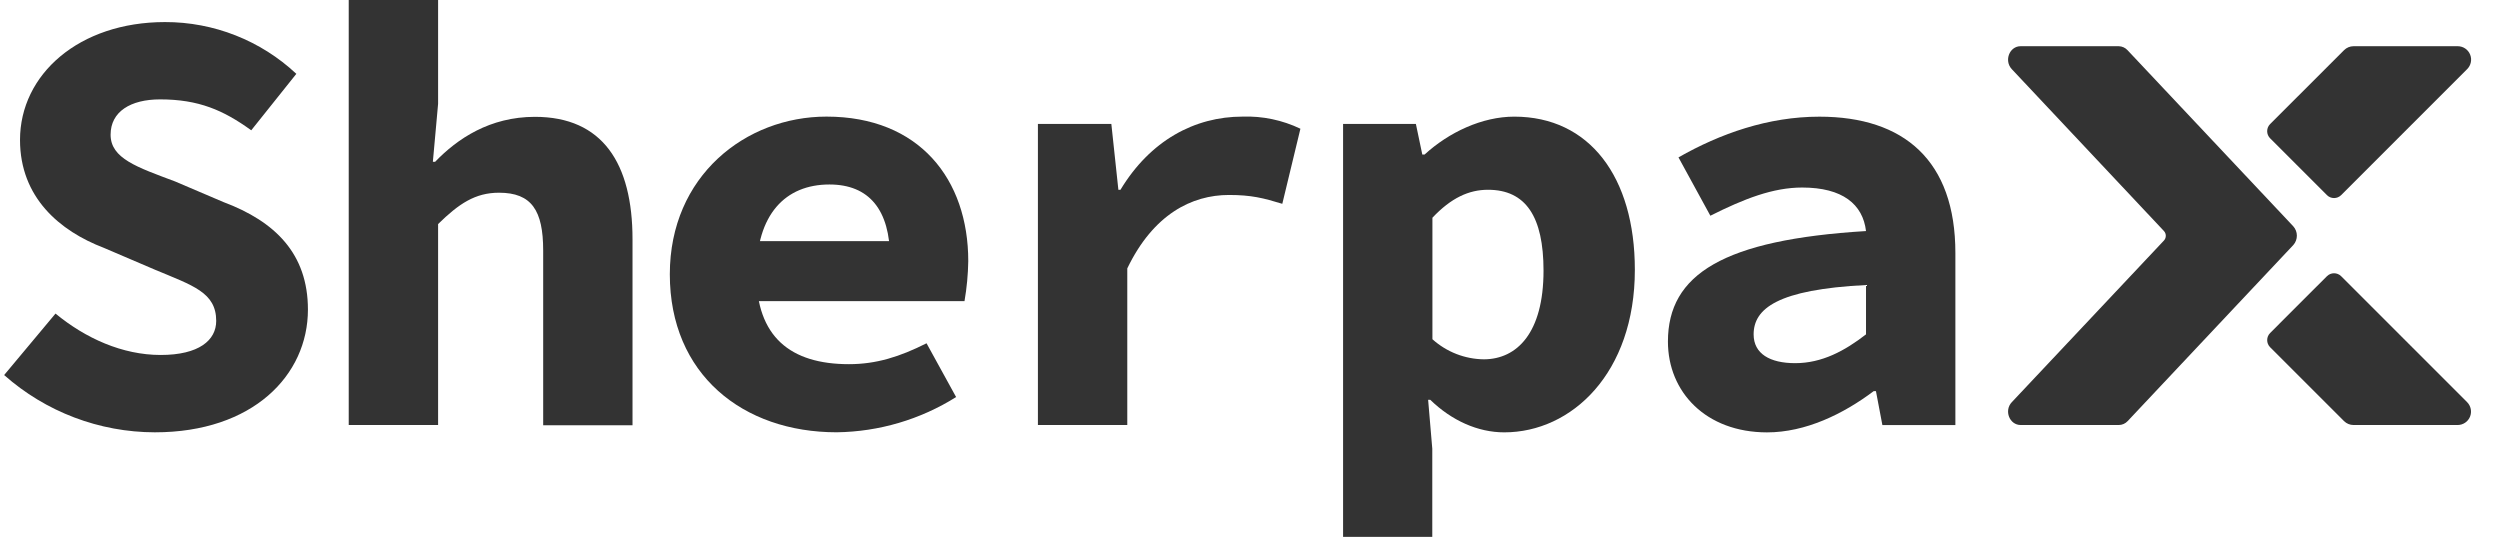<?xml version="1.0" encoding="UTF-8"?>
<svg width="151px" height="33px" viewBox="0 0 151 33" version="1.1" xmlns="http://www.w3.org/2000/svg" xmlns:xlink="http://www.w3.org/1999/xlink">
    <title>sherpax</title>
    <g id="2.0" stroke="none" stroke-width="1" fill="none" fill-rule="evenodd">
        <g id="sherpax网站" transform="translate(-715, -924)" fill="#333333" fill-rule="nonzero">
            <g id="sherpax" transform="translate(715.25, 924)">
                <path d="M-5.73454328e-14,22.653 L3.103,18.94 C4.909,20.428 7.138,21.44 9.454,21.44 C11.77,21.44 12.809,20.55 12.809,19.383 C12.809,17.661 11.393,17.247 9.128,16.298 L6.015,14.967 C3.368,13.956 0.959,11.933 0.959,8.452 C0.959,4.494 4.523,1.333 9.715,1.333 C12.661,1.327 15.499,2.445 17.649,4.46 L14.925,7.87 C13.244,6.656 11.753,6.003 9.419,6.003 C7.637,6.003 6.43,6.741 6.43,8.137 C6.43,9.573 8.032,10.099 10.323,10.958 L13.244,12.204 C16.373,13.377 18.349,15.329 18.349,18.699 C18.349,22.671 15.016,26.112 9.102,26.112 C5.748,26.107 2.511,24.877 -5.73454328e-14,22.653 L-5.73454328e-14,22.653 Z" id="路径"></path>
                <path d="M20.813,2.5486859e-15 L26.211,2.5486859e-15 L26.211,6.27 L25.895,9.773 L26.031,9.773 C27.378,8.374 29.336,7.057 32.06,7.057 C36.144,7.057 37.954,9.866 37.954,14.454 L37.954,25.685 L32.558,25.685 L32.558,15.135 C32.558,12.708 31.86,11.64 29.89,11.64 C28.45,11.64 27.463,12.306 26.211,13.533 L26.211,25.669 L20.813,25.669 L20.813,2.5486859e-15 Z" id="路径"></path>
                <path d="M40.207,16.567 C40.207,10.615 44.799,7.043 49.669,7.043 C55.28,7.043 58.233,10.829 58.233,15.772 C58.22,16.582 58.144,17.389 58.006,18.187 L44.208,18.187 L44.208,14.563 L54.357,14.563 L53.508,15.592 C53.508,12.672 52.24,11.143 49.849,11.143 C47.183,11.143 45.436,12.949 45.436,16.565 C45.436,20.337 47.489,21.996 51.026,21.996 C52.677,21.996 54.099,21.549 55.713,20.734 L57.499,23.982 C55.336,25.34 52.841,26.076 50.288,26.11 C44.619,26.112 40.207,22.613 40.207,16.567 Z" id="路径"></path>
                <path d="M62.44,7.484 L66.875,7.484 L67.3,11.462 L67.427,11.462 C69.217,8.495 71.899,7.043 74.802,7.043 C76.008,7.002 77.206,7.254 78.295,7.775 L77.201,12.31 C76.06,11.96 75.322,11.776 73.981,11.776 C71.728,11.776 69.41,12.947 67.838,16.211 L67.838,25.671 L62.44,25.671 L62.44,7.484 Z" id="路径"></path>
                <path d="M80.872,7.484 L85.269,7.484 L85.657,9.334 L85.795,9.334 C87.259,7.995 89.261,7.045 91.213,7.045 C95.752,7.045 98.495,10.685 98.495,16.296 C98.495,22.53 94.682,26.114 90.606,26.114 C89.009,26.114 87.431,25.402 86.137,24.148 L86.009,24.148 L86.26,27.103 L86.26,32.428 L80.872,32.428 L80.872,7.484 Z M92.979,16.349 C92.979,13.086 91.909,11.462 89.623,11.462 C88.471,11.462 87.399,11.952 86.268,13.151 L86.268,20.489 C87.124,21.26 88.233,21.692 89.385,21.703 C91.373,21.692 92.979,20.111 92.979,16.347 L92.979,16.349 Z" id="形状"></path>
                <path d="M100.493,20.631 C100.493,16.555 103.863,14.48 112.457,13.956 C112.266,12.338 111.041,11.327 108.6,11.327 C106.846,11.327 105.1,12.002 103.056,13.03 L101.13,9.506 C103.652,8.068 106.553,7.047 109.641,7.047 C114.756,7.047 117.855,9.704 117.855,15.279 L117.855,25.675 L113.446,25.675 L113.057,23.626 L112.92,23.626 C111.083,25.007 108.808,26.116 106.474,26.116 C102.793,26.112 100.493,23.687 100.493,20.631 Z M112.457,20.198 L112.457,17.216 C107.105,17.485 105.669,18.644 105.669,20.198 C105.669,21.367 106.656,21.935 108.179,21.935 C109.799,21.935 111.17,21.193 112.457,20.196 L112.457,20.198 Z" id="形状"></path>
                <path d="M138.257,13.661 L134.758,9.943 L128.255,3.034 C128.119,2.883 127.926,2.796 127.723,2.791 L121.797,2.791 C121.119,2.791 120.786,3.663 121.259,4.173 L130.454,13.956 C130.601,14.117 130.601,14.365 130.454,14.526 L121.263,24.291 C120.782,24.799 121.121,25.671 121.801,25.671 L127.723,25.671 C127.928,25.67 128.123,25.584 128.261,25.434 L134.762,18.523 L138.261,14.805 C138.556,14.48 138.554,13.984 138.257,13.661 L138.257,13.661 Z" id="路径"></path>
                <path d="M138.455,9.943 L140.298,11.786 C140.535,12.022 140.918,12.022 141.155,11.786 L148.768,4.173 C149,3.941 149.069,3.593 148.944,3.291 C148.819,2.988 148.523,2.791 148.196,2.791 L141.904,2.791 C141.689,2.792 141.483,2.877 141.331,3.03 L136.865,7.494 C136.751,7.608 136.687,7.762 136.687,7.924 C136.687,8.085 136.751,8.239 136.865,8.353 L138.455,9.943 Z" id="路径"></path>
                <path d="M141.155,16.682 C140.918,16.446 140.535,16.446 140.298,16.682 L138.455,18.523 L136.865,20.115 C136.629,20.352 136.629,20.735 136.865,20.972 L141.329,25.434 C141.481,25.585 141.686,25.67 141.9,25.671 L148.194,25.671 C148.52,25.669 148.814,25.472 148.938,25.171 C149.063,24.87 148.994,24.523 148.764,24.291 L141.155,16.682 Z" id="路径"></path>
            </g>
        </g>
    </g>
</svg>